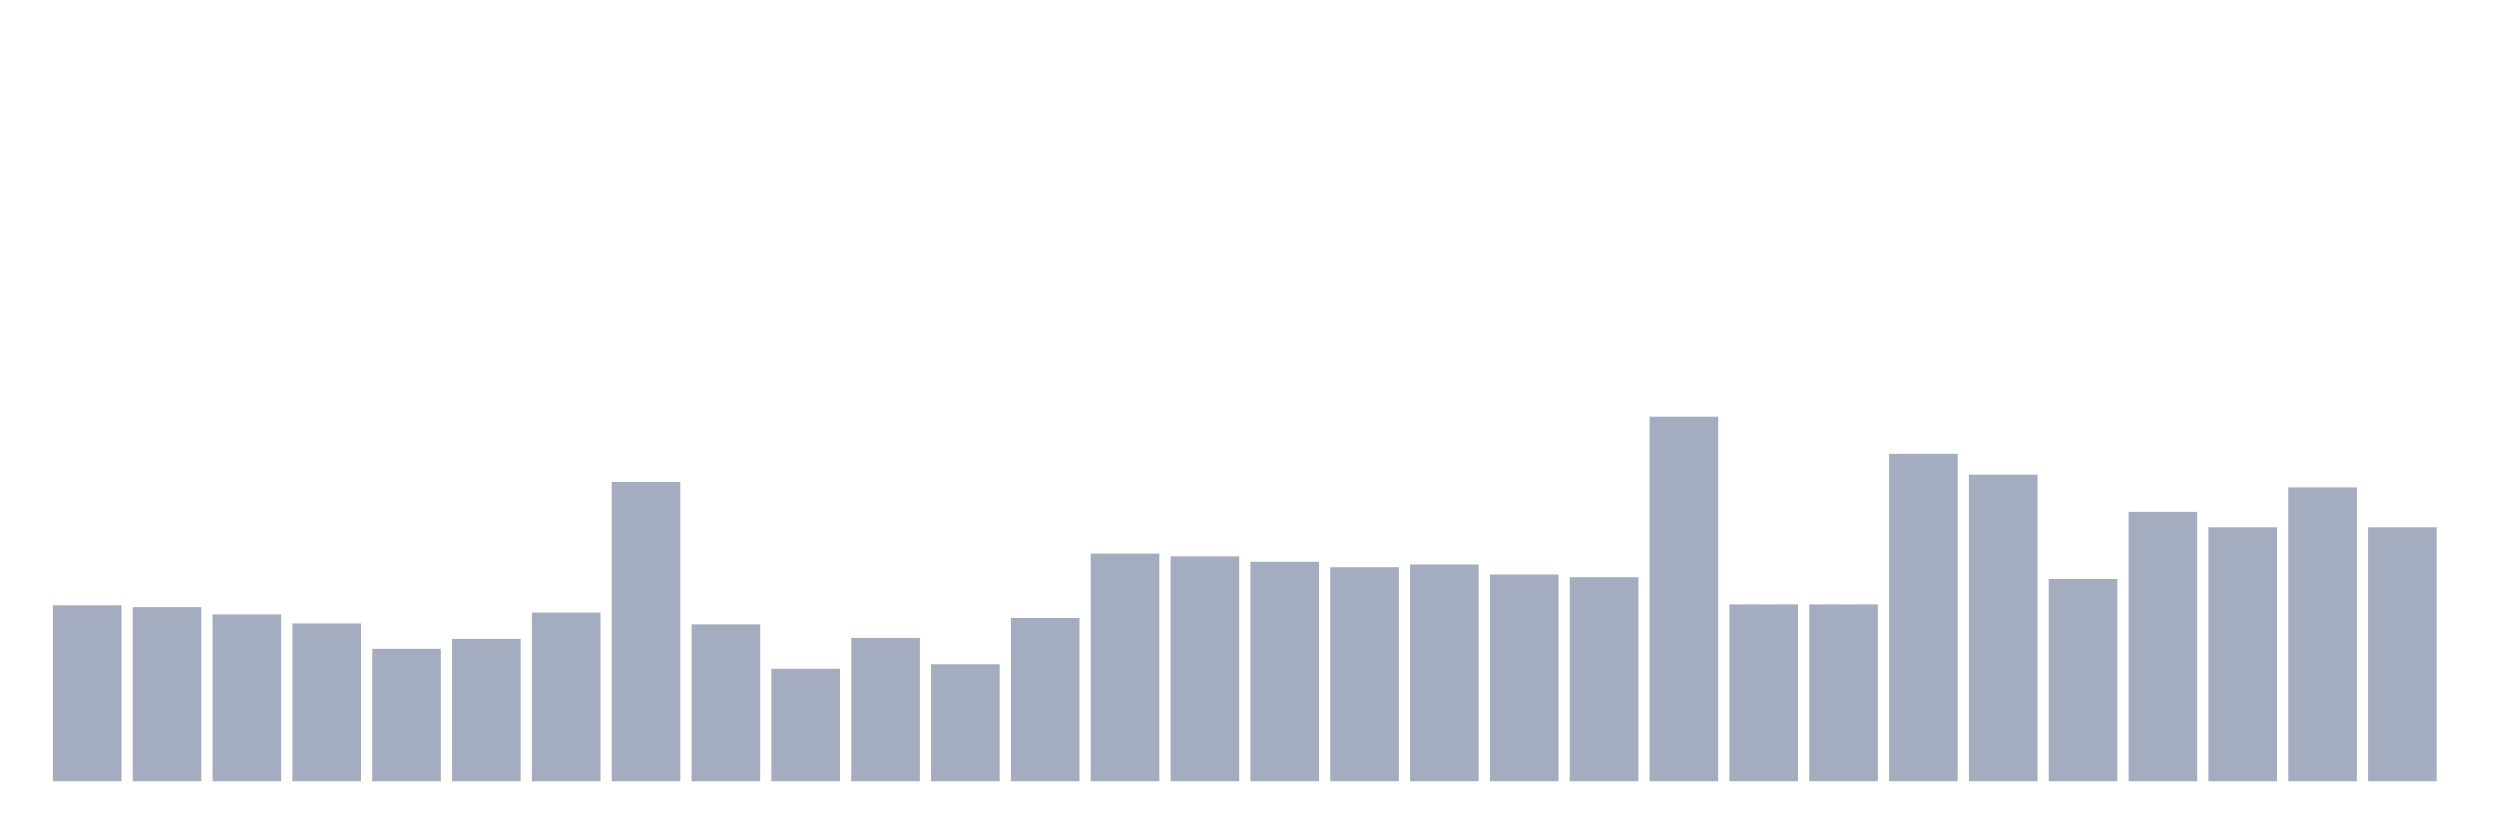 <svg xmlns="http://www.w3.org/2000/svg" viewBox="0 0 480 160"><g transform="translate(10,10)"><rect class="bar" x="0.153" width="13.175" y="106.219" height="33.781" fill="rgb(164,173,192)"></rect><rect class="bar" x="15.482" width="13.175" y="106.567" height="33.433" fill="rgb(164,173,192)"></rect><rect class="bar" x="30.81" width="13.175" y="107.96" height="32.04" fill="rgb(164,173,192)"></rect><rect class="bar" x="46.138" width="13.175" y="109.701" height="30.299" fill="rgb(164,173,192)"></rect><rect class="bar" x="61.466" width="13.175" y="114.577" height="25.423" fill="rgb(164,173,192)"></rect><rect class="bar" x="76.794" width="13.175" y="112.662" height="27.338" fill="rgb(164,173,192)"></rect><rect class="bar" x="92.123" width="13.175" y="107.612" height="32.388" fill="rgb(164,173,192)"></rect><rect class="bar" x="107.451" width="13.175" y="82.537" height="57.463" fill="rgb(164,173,192)"></rect><rect class="bar" x="122.779" width="13.175" y="109.876" height="30.124" fill="rgb(164,173,192)"></rect><rect class="bar" x="138.107" width="13.175" y="118.408" height="21.592" fill="rgb(164,173,192)"></rect><rect class="bar" x="153.436" width="13.175" y="112.488" height="27.512" fill="rgb(164,173,192)"></rect><rect class="bar" x="168.764" width="13.175" y="117.537" height="22.463" fill="rgb(164,173,192)"></rect><rect class="bar" x="184.092" width="13.175" y="108.657" height="31.343" fill="rgb(164,173,192)"></rect><rect class="bar" x="199.42" width="13.175" y="96.294" height="43.706" fill="rgb(164,173,192)"></rect><rect class="bar" x="214.748" width="13.175" y="96.816" height="43.184" fill="rgb(164,173,192)"></rect><rect class="bar" x="230.077" width="13.175" y="97.861" height="42.139" fill="rgb(164,173,192)"></rect><rect class="bar" x="245.405" width="13.175" y="98.905" height="41.095" fill="rgb(164,173,192)"></rect><rect class="bar" x="260.733" width="13.175" y="98.383" height="41.617" fill="rgb(164,173,192)"></rect><rect class="bar" x="276.061" width="13.175" y="100.299" height="39.701" fill="rgb(164,173,192)"></rect><rect class="bar" x="291.39" width="13.175" y="100.821" height="39.179" fill="rgb(164,173,192)"></rect><rect class="bar" x="306.718" width="13.175" y="70" height="70" fill="rgb(164,173,192)"></rect><rect class="bar" x="322.046" width="13.175" y="106.045" height="33.955" fill="rgb(164,173,192)"></rect><rect class="bar" x="337.374" width="13.175" y="106.045" height="33.955" fill="rgb(164,173,192)"></rect><rect class="bar" x="352.702" width="13.175" y="77.139" height="62.861" fill="rgb(164,173,192)"></rect><rect class="bar" x="368.031" width="13.175" y="81.144" height="58.856" fill="rgb(164,173,192)"></rect><rect class="bar" x="383.359" width="13.175" y="101.169" height="38.831" fill="rgb(164,173,192)"></rect><rect class="bar" x="398.687" width="13.175" y="88.284" height="51.716" fill="rgb(164,173,192)"></rect><rect class="bar" x="414.015" width="13.175" y="91.244" height="48.756" fill="rgb(164,173,192)"></rect><rect class="bar" x="429.344" width="13.175" y="83.582" height="56.418" fill="rgb(164,173,192)"></rect><rect class="bar" x="444.672" width="13.175" y="91.244" height="48.756" fill="rgb(164,173,192)"></rect></g></svg>